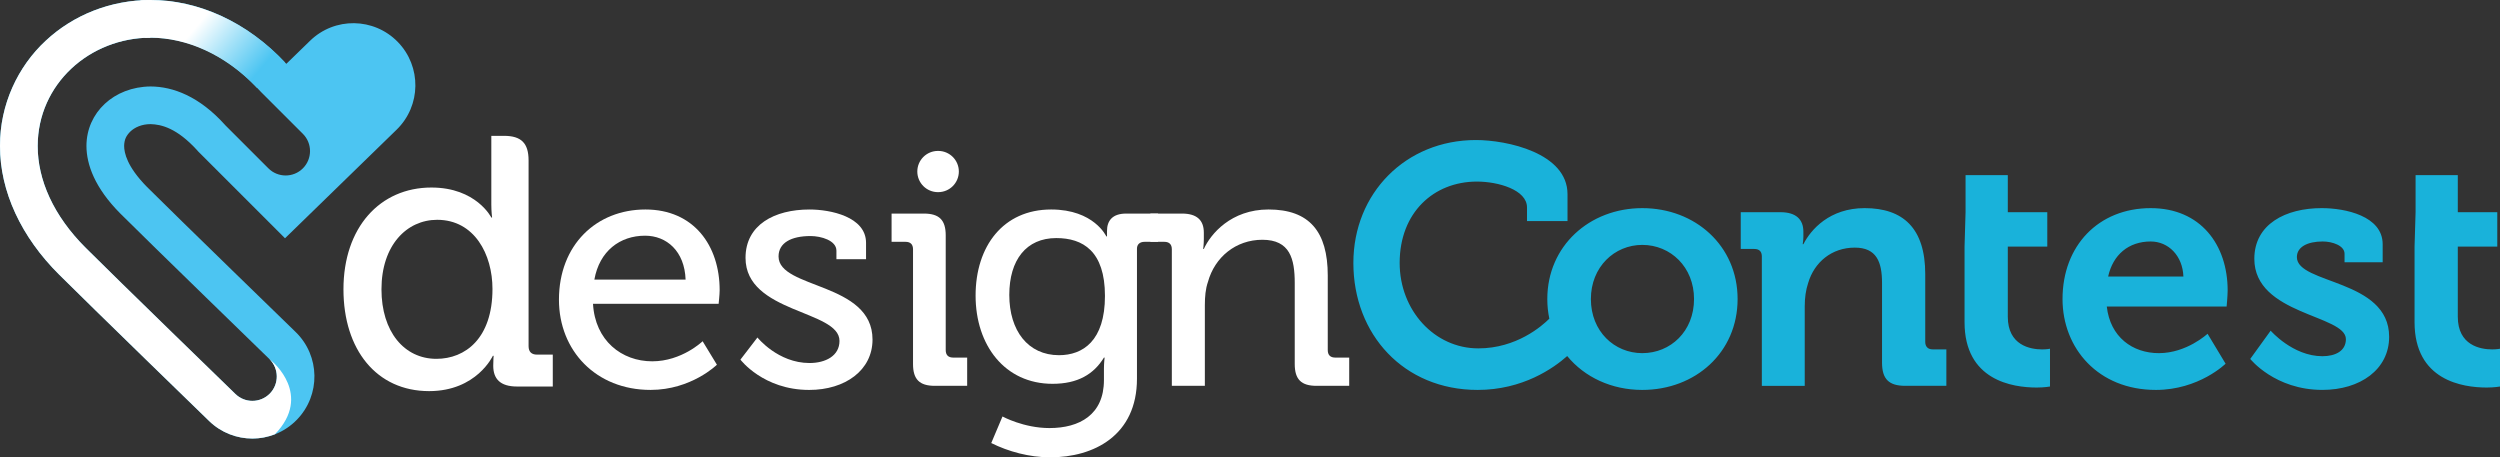 <?xml version="1.0" encoding="utf-8"?>
<!-- Generator: Adobe Illustrator 16.0.1, SVG Export Plug-In . SVG Version: 6.00 Build 0)  -->
<!DOCTYPE svg PUBLIC "-//W3C//DTD SVG 1.1//EN" "http://www.w3.org/Graphics/SVG/1.1/DTD/svg11.dtd">
<svg version="1.1" id="Layer_1" xmlns="http://www.w3.org/2000/svg" xmlns:xlink="http://www.w3.org/1999/xlink" x="0px" y="0px"
	 width="338.063px" height="61.842px" viewBox="0 0 338.063 61.842" enable-background="new 0 0 338.063 61.842"
	 xml:space="preserve">
<rect x="0" y="0" width="338.063" height="61.842" fill="#333333" stroke="none"/>
<path fill="#FFFFFF" d="M87.279,28.328c6.537,0,10.036,4.879,10.036,10.91c0,0.598-0.138,1.84-0.138,1.84H80.189
	c0.276,4.973,3.867,7.781,8.01,7.781c4.005,0,6.814-2.715,6.814-2.715l1.933,3.176c0,0-3.452,3.406-8.977,3.406
	c-7.366,0-12.384-5.295-12.384-12.199C75.585,33.115,80.649,28.328,87.279,28.328z M92.711,37.811
	c-0.138-3.865-2.578-5.939-5.479-5.939c-3.406,0-6.168,2.074-6.859,5.939H92.711z"/>
<path fill="#FFFFFF" d="M102.425,45.637c0,0,2.762,3.453,7.044,3.453c2.164,0,4.051-0.967,4.051-2.992
	c0-4.189-12.706-3.729-12.706-11.232c0-4.467,3.913-6.537,8.655-6.537c2.808,0,7.642,0.967,7.642,4.51v2.211h-4.005v-1.152
	c0-1.381-2.072-1.979-3.499-1.979c-2.624,0-4.327,0.92-4.327,2.762c0,4.42,12.707,3.453,12.707,11.234
	c0,4.145-3.684,6.813-8.563,6.813c-6.215,0-9.299-4.098-9.299-4.098L102.425,45.637z"/>
<path fill="#FFFFFF" d="M123.465,33.715c0-0.691-0.368-1.014-1.013-1.014h-1.888v-3.82h4.374c2.071,0,2.947,0.873,2.947,2.945V47.34
	c0,0.691,0.367,1.014,1.012,1.014h1.888v3.82h-4.374c-2.072,0-2.947-0.875-2.947-2.945V33.715z"/>
<path fill="#FFFFFF" d="M142.144,28.328c5.801,0,7.458,3.637,7.458,3.637h0.093c0,0,0-0.369,0-0.738
	c0-1.379,0.736-2.346,2.578-2.346h4.327v3.82h-1.841c-0.599,0-1.013,0.322-1.013,0.92v17.588c0,7.688-5.847,10.633-11.74,10.633
	c-2.809,0-5.663-0.781-7.964-1.932l1.519-3.592c0,0,2.854,1.566,6.353,1.566c4.052,0,7.366-1.797,7.366-6.49v-1.566
	c0-0.738,0.092-1.475,0.092-1.475h-0.092c-1.381,2.256-3.544,3.547-6.951,3.547c-6.445,0-10.405-5.205-10.405-11.926
	C131.924,33.299,135.653,28.328,142.144,28.328z M149.418,40.02c0-6.074-2.992-7.826-6.583-7.826c-4.051,0-6.353,2.947-6.353,7.689
	c0,4.834,2.532,8.148,6.722,8.148C146.426,48.031,149.418,46.098,149.418,40.02z"/>
<path fill="#FFFFFF" d="M158.462,33.715c0-0.691-0.369-1.014-1.013-1.014h-1.888v-3.82h4.282c1.979,0,2.946,0.873,2.946,2.576v0.875
	c0,0.736-0.092,1.334-0.092,1.334h0.092c0.921-2.023,3.684-5.338,8.747-5.338c5.523,0,8.011,2.992,8.011,8.93V47.34
	c0,0.691,0.367,1.014,1.014,1.014h1.885v3.82h-4.418c-2.072,0-2.947-0.875-2.947-2.945V38.271c0-3.27-0.643-5.848-4.374-5.848
	c-3.591,0-6.444,2.348-7.365,5.709c-0.322,0.922-0.415,1.98-0.415,3.131v10.91h-4.465V33.715z"/>
<path fill="#19B2DA" d="M222.078,28.145c-7.135,0-12.843,5.109-12.843,12.291c0,0.922,0.096,1.811,0.273,2.656
	c-0.98,0.982-4.428,4.018-9.602,4.018c-5.941,0-10.637-5.156-10.637-11.555c0-6.813,4.605-11.002,10.453-11.002
	c2.852,0,6.768,1.104,6.768,3.498v1.842h5.477v-3.637c0-5.572-8.195-7.32-12.385-7.32c-9.482,0-16.572,7.182-16.572,16.619
	c0,9.668,6.813,17.172,16.803,17.172c6.121,0,10.287-2.959,12.113-4.58c2.343,2.857,6.001,4.58,10.151,4.58
	c7.184,0,12.891-5.064,12.891-12.291C234.969,33.254,229.262,28.145,222.078,28.145z M222.078,47.754
	c-3.773,0-6.951-2.945-6.951-7.318c0-4.328,3.178-7.32,6.951-7.32c3.822,0,6.998,2.992,6.998,7.32
	C229.076,44.809,225.9,47.754,222.078,47.754z M260.342,46.236v-9.164c0-6.213-2.992-8.928-8.193-8.928
	c-4.744,0-7.275,2.898-8.287,4.879h-0.092c0,0,0.092-0.508,0.092-1.014V31.32c0-1.658-1.014-2.625-3.084-2.625h-5.387v4.971h1.84
	c0.645,0,1.014,0.322,1.014,1.014v17.494h5.801V41.4c0-1.104,0.139-2.162,0.461-3.129c0.828-2.809,3.178-4.787,6.307-4.787
	c2.945,0,3.684,1.932,3.684,4.787v10.771c0,2.211,0.92,3.131,3.129,3.131h5.57v-4.926h-1.84
	C260.711,47.248,260.342,46.881,260.342,46.236z M290.83,28.145c-7.045,0-11.924,5.063-11.924,12.291
	c0,6.674,4.834,12.291,12.613,12.291c5.848,0,9.438-3.545,9.438-3.545l-2.439-4.051c0,0-2.807,2.623-6.582,2.623
	c-3.547,0-6.584-2.162-7.045-6.307h16.205c0,0,0.139-1.473,0.139-2.164C301.234,33.068,297.551,28.145,290.83,28.145z
	 M285.074,37.396c0.646-2.947,2.764-4.742,5.756-4.742c2.395,0,4.326,1.934,4.42,4.742H285.074z M310.596,34.771
	c0-1.381,1.426-2.117,3.498-2.117c1.291,0,2.947,0.553,2.947,1.656v1.152h5.156v-2.439c0-3.82-5.064-4.879-8.24-4.879
	c-4.881,0-9.115,2.162-9.115,6.857c0,7.598,12.383,7.551,12.383,10.865c0,1.564-1.381,2.303-3.178,2.303
	c-4.004,0-6.996-3.453-6.996-3.453l-2.762,3.82c0,0,3.314,4.189,9.758,4.189c5.111,0,9.025-2.762,9.025-7.182
	C323.072,37.717,310.596,38.453,310.596,34.771z M337.006,47.248c-1.613,0-4.65-0.553-4.65-4.418v-9.484h5.34v-4.65h-5.34v-5.014
	h-5.709v5.014l-0.139,4.65v10.221c0,7.873,6.492,8.838,9.76,8.838c1.059,0,1.795-0.139,1.795-0.139v-5.109
	C338.063,47.156,337.648,47.248,337.006,47.248z M271.504,42.83v-9.484h5.34v-4.65h-5.34v-5.014h-5.711v5.014l-0.137,4.65v10.221
	c0,7.873,6.49,8.838,9.76,8.838c1.059,0,1.795-0.139,1.795-0.139v-5.109c0,0-0.414,0.092-1.059,0.092
	C274.541,47.248,271.504,46.695,271.504,42.83z"/>
<path fill="#FFFFFF" d="M129.66,23.193c0,1.541-1.248,2.789-2.787,2.789h-0.041c-1.54,0-2.788-1.248-2.788-2.789l0,0
	c0-1.537,1.248-2.785,2.788-2.785h0.041C128.412,20.408,129.66,21.656,129.66,23.193L129.66,23.193z"/>
<path fill="#FFFFFF" d="M72.619,47.953c-0.727,0-1.142-0.363-1.142-1.143V21.693c0-2.336-0.988-3.324-3.324-3.324h-1.714v5.453
	v1.705v2.117c0,0.988,0.104,1.77,0.104,1.77h-0.104c0,0-2.027-4.055-8.101-4.055c-6.961,0-11.894,5.402-11.894,13.766
	c0,8.15,4.466,13.764,11.581,13.764c6.441,0,8.623-4.779,8.623-4.779h0.104c0,0-0.053,0.568-0.053,1.348
	c0,1.77,0.935,2.809,3.221,2.809h4.83v-4.313H72.619z M59.013,48.523c-4.363,0-7.429-3.682-7.429-9.398
	c0-5.975,3.43-9.402,7.532-9.402c5.039,0,7.479,4.676,7.479,9.35C66.595,45.77,62.907,48.523,59.013,48.523z"/>
<path fill="#4CC5F2" d="M20.358,16.785c1.46,0.035,3.559,0.541,6.266,3.496l0.159,0.182l11.759,11.756l15.088-14.68
	c3.322-3.23,3.395-8.543,0.163-11.865c-3.235-3.322-8.548-3.393-11.867-0.16L38.72,8.631C33.511,2.977,26.807-0.031,20.358,0
	C14.98,0,9.922,2.008,6.171,5.516C2.415,8.998-0.021,14.145,0,19.734c-0.014,6.158,2.884,12.33,8.004,17.408
	c4.13,4.123,20.254,19.77,20.279,19.793c1.63,1.58,3.738,2.367,5.843,2.367c2.19,0,4.378-0.85,6.024-2.549
	c3.228-3.324,3.147-8.637-0.177-11.863c-0.021-0.021-16.222-15.742-20.102-19.617c-2.731-2.777-3.072-4.619-3.086-5.539
	c0.021-0.861,0.276-1.385,0.856-1.961C18.226,17.227,19.148,16.787,20.358,16.785z M16.27,28.875
	c3.955,3.949,20.135,19.652,20.155,19.674c1.307,1.266,1.338,3.357,0.07,4.662c-0.648,0.662-1.507,0.998-2.366,0.998
	c-0.828,0-1.657-0.311-2.297-0.934c-0.01-0.006-16.171-15.689-20.221-19.738c-4.401-4.379-6.521-9.234-6.514-13.803
	C5.111,11.336,12.151,5.109,20.36,5.096c5.026-0.014,10.436,2.328,14.911,7.32l5.687,5.682c1.289,1.289,1.285,3.379,0,4.666
	c-1.29,1.289-3.378,1.285-4.664,0l-5.817-5.818l-0.056-0.063c-3.482-3.865-7.038-5.178-10.06-5.191
	c-4.966,0.049-8.667,3.539-8.671,8.043C11.696,22.244,12.812,25.4,16.27,28.875z"/>
<path fill="#FFFFFF" d="M20.358,0C14.98,0,9.922,2.008,6.171,5.516C2.415,8.998-0.021,14.145,0,19.734
	c-0.014,6.158,2.884,12.33,8.004,17.408c4.13,4.123,20.254,19.77,20.279,19.793c1.63,1.58,3.738,2.367,5.843,2.367
	c1.039,0,2.074-0.197,3.054-0.58c5.143-5.328-0.391-9.857-0.391-9.857l-0.364-0.316c1.307,1.266,1.338,3.357,0.07,4.662
	c-0.648,0.662-1.507,0.998-2.366,0.998c-0.828,0-1.657-0.311-2.297-0.934c-0.01-0.006-16.171-15.689-20.221-19.738
	c-4.401-4.379-6.521-9.234-6.514-13.803C5.111,11.336,12.151,5.109,20.36,5.096"/>
<linearGradient id="SVGID_1_" gradientUnits="userSpaceOnUse" x1="24.632" y1="2.924" x2="35.212" y2="11.862">
	<stop  offset="0.137" style="stop-color:#FFFFFF"/>
	<stop  offset="0.503" style="stop-color:#A5E2F8"/>
	<stop  offset="0.885" style="stop-color:#4CC5F2"/>
</linearGradient>
<path fill="url(#SVGID_1_)" d="M18.986,0.045l0.563,5.072c0.035,0,0.776-0.021,0.811-0.021c4.805,0.018,10.046,2.213,14.386,6.785
	l3.795-3.428C33.385,2.951,26.787,0,20.358,0C20.324,0,19.021,0.045,18.986,0.045z"/>
</svg>
